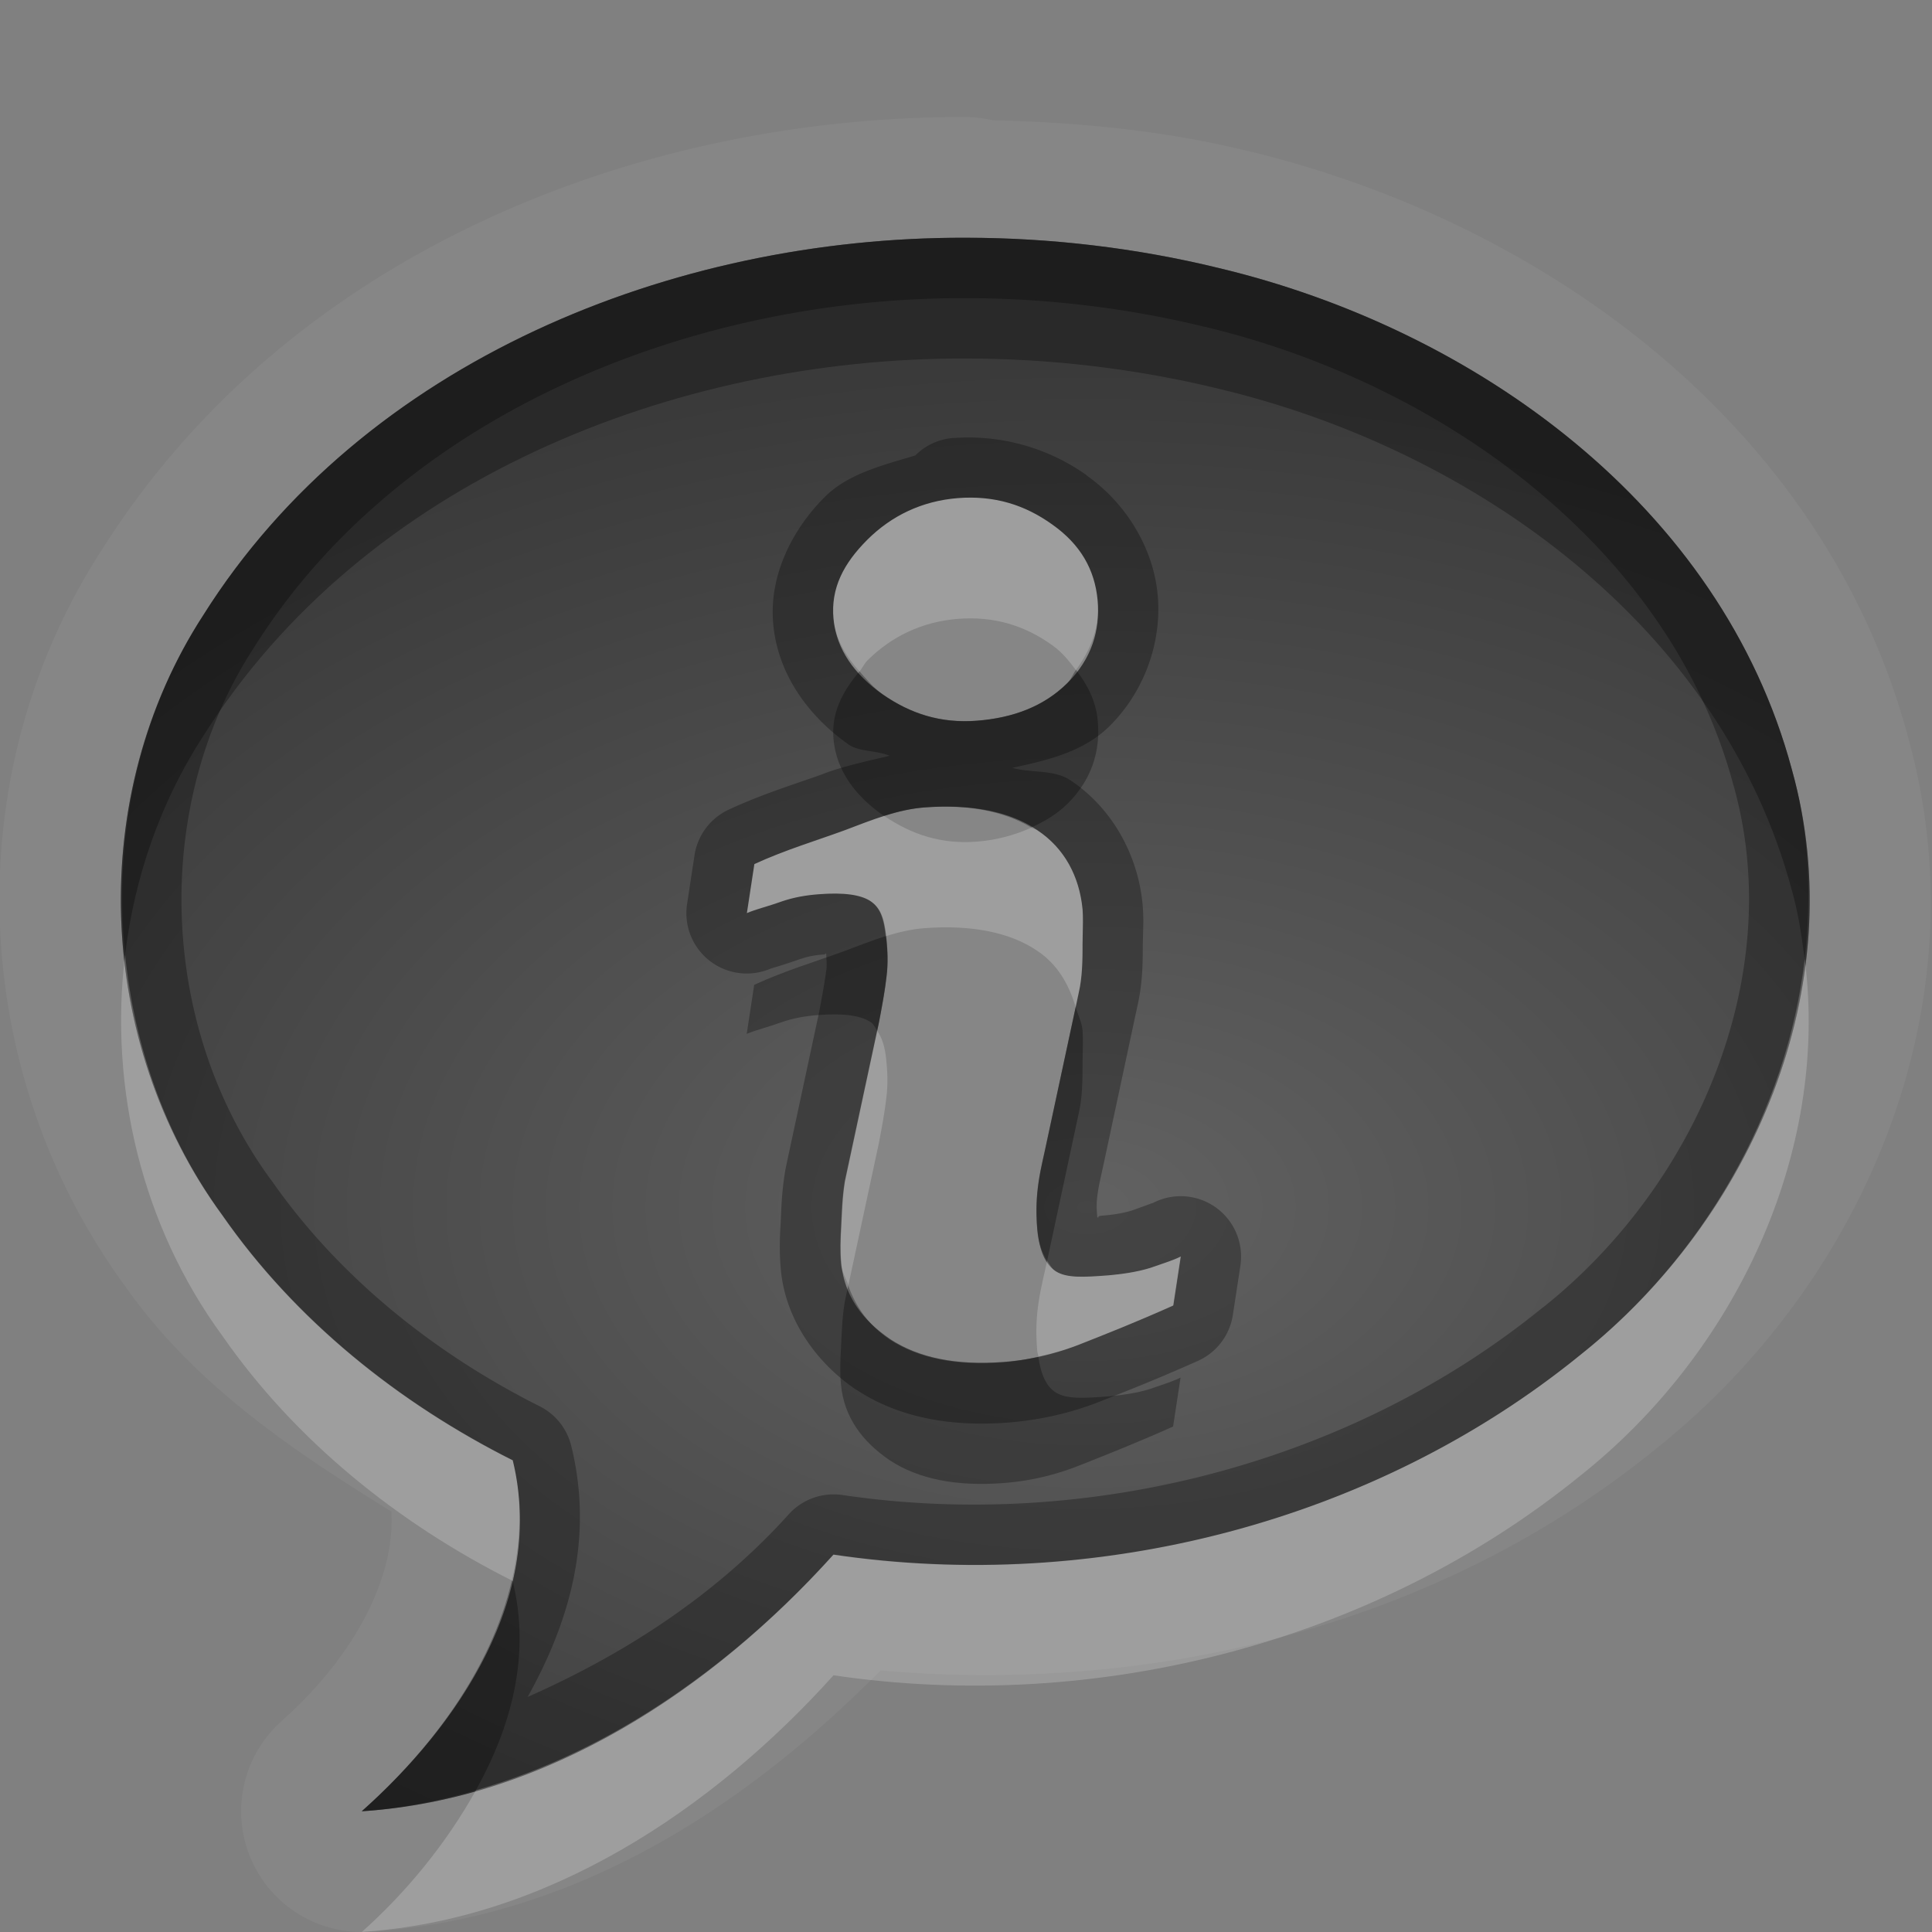 <?xml version="1.0" encoding="UTF-8"?>
<svg id="svg30" width="16" height="16" version="1.1" xmlns="http://www.w3.org/2000/svg" xmlns:cc="http://creativecommons.org/ns#" xmlns:dc="http://purl.org/dc/elements/1.1/" xmlns:rdf="http://www.w3.org/1999/02/22-rdf-syntax-ns#">
 <rect width="100%" height="100%" fill="#808080" stroke="none"/>
 <defs id="defs7">
  <radialGradient id="gr0" cx="9" cy="10" r="11" gradientTransform="matrix(1 0 0 .636 0 3.636)" gradientUnits="userSpaceOnUse">
   <stop id="stop2" stop-opacity=".235" offset="0"/>
   <stop id="stop4" stop-opacity=".549" offset="1"/>
  </radialGradient>
 </defs>
 <path id="path9" d="m7.996 0.969c-2.7-0.007-5.595 1.115-7.154 3.586-1.205 1.86-1.108 4.31 0.188 6.088 0.573 0.82 1.39 1.368 2.211 1.875 0.033 0.558-0.316 1.207-0.91 1.736a1 1 0 0 0 0.73 1.744c1.724-0.111 3.136-1.057 4.232-2.164 2.278 0.198 4.622-0.373 6.422-1.836 1.698-1.353 2.712-3.639 2.09-5.881v-0.002c-0.706-2.64-3.079-4.294-5.479-4.867h-2e-3c-0.687-0.168-1.397-0.236-2.102-0.252a1 1 0 0 0-0.225-0.027h-0.002zm0 1c0.7-1e-4 1.414 0.084 2.094 0.25 2.119 0.504 4.165 1.968 4.75 4.156 0.502 1.792-0.33 3.715-1.75 4.844-1.707 1.39-4.018 1.977-6.188 1.656-1.005 1.115-2.372 2.026-3.906 2.125 0.804-0.716 1.526-1.782 1.25-2.906-0.944-0.474-1.8-1.16-2.406-2.031-1.051-1.435-1.128-3.472-0.156-4.969 1.327-2.108 3.894-3.132 6.312-3.125zm-0.062 2.156c-0.3 0.023-0.552 0.147-0.75 0.344-0.198 0.197-0.305 0.402-0.281 0.656 0.024 0.254 0.174 0.461 0.406 0.625 0.232 0.16 0.481 0.242 0.781 0.219 0.3-0.023 0.556-0.119 0.75-0.312 0.198-0.197 0.274-0.434 0.25-0.688-0.024-0.254-0.143-0.461-0.375-0.625-0.228-0.164-0.481-0.242-0.781-0.219zm-0.281 2.562c-0.215 0.017-0.422 0.098-0.656 0.188-0.234 0.086-0.496 0.164-0.75 0.281l-0.062 0.406c0.076-0.032 0.177-0.056 0.281-0.094 0.108-0.038 0.208-0.054 0.312-0.062 0.212-0.016 0.356 0.004 0.438 0.062 0.081 0.059 0.109 0.148 0.125 0.312 9e-3 0.091 0.015 0.199 0 0.312-0.012 0.11-0.038 0.249-0.062 0.375l-0.281 1.312c-0.023 0.138-0.025 0.265-0.031 0.375-6e-3 0.107-0.01 0.21 0 0.313 0.025 0.264 0.175 0.469 0.406 0.625 0.234 0.153 0.547 0.217 0.938 0.187 0.254-0.019 0.47-0.08 0.656-0.156 0.186-0.074 0.439-0.173 0.75-0.312l0.062-0.406c-0.053 0.028-0.129 0.052-0.25 0.094-0.121 0.038-0.246 0.052-0.344 0.062-0.208 0.016-0.347 0.024-0.438-0.031-0.091-0.055-0.14-0.173-0.156-0.344-6e-3 -0.068-0.013-0.178 0-0.312 0.013-0.134 0.04-0.238 0.062-0.344l0.281-1.312c0.028-0.12 0.032-0.264 0.031-0.406 3e-3 -0.142 5e-3 -0.225 0-0.281-0.026-0.27-0.147-0.505-0.375-0.656-0.225-0.154-0.55-0.217-0.938-0.188z" fill="#fff" opacity=".05"/>
 <path id="base" d="m7.996 1.969c-2.418-0.007-4.985 1.017-6.312 3.125-0.972 1.496-0.895 3.533 0.156 4.969 0.606 0.872 1.462 1.557 2.406 2.031 0.276 1.124-0.446 2.191-1.25 2.906 1.534-0.099 2.901-1.01 3.906-2.125 2.169 0.321 4.48-0.267 6.188-1.656 1.42-1.129 2.252-3.052 1.75-4.844-0.585-2.188-2.631-3.652-4.75-4.156-0.68-0.166-1.393-0.25-2.093-0.25zm-0.062 2.156c0.3-0.023 0.553 0.055 0.781 0.219 0.232 0.164 0.351 0.371 0.375 0.625 0.024 0.254-0.052 0.491-0.25 0.688-0.194 0.193-0.45 0.289-0.75 0.312-0.3 0.023-0.549-0.058-0.781-0.219-0.232-0.164-0.382-0.371-0.406-0.625-0.024-0.254 0.084-0.459 0.281-0.656 0.198-0.197 0.45-0.32 0.75-0.344zm-0.281 2.562c0.387-0.03 0.713 0.033 0.938 0.188 0.228 0.151 0.349 0.386 0.375 0.656 0.005 0.056 0.003 0.139 0 0.281 4.22e-4 0.142-0.003 0.286-0.031 0.406l-0.281 1.312c-0.023 0.105-0.049 0.21-0.062 0.344-0.013 0.134-0.006 0.245 0 0.312 0.016 0.17 0.066 0.289 0.156 0.344 0.091 0.055 0.229 0.047 0.438 0.031 0.098-0.008 0.223-0.024 0.344-0.062 0.121-0.042 0.197-0.066 0.25-0.094l-0.062 0.406c-0.311 0.139-0.564 0.239-0.75 0.312-0.186 0.077-0.402 0.137-0.656 0.156-0.391 0.03-0.703-0.034-0.938-0.188-0.231-0.157-0.381-0.361-0.406-0.625-0.01-0.103-0.006-0.206 0-0.312 0.006-0.11 0.008-0.237 0.031-0.375l0.281-1.312c0.024-0.126 0.05-0.265 0.062-0.375 0.015-0.114 0.009-0.222 0-0.312-0.016-0.164-0.044-0.254-0.125-0.312-0.081-0.059-0.226-0.079-0.438-0.062-0.104 0.008-0.205 0.025-0.312 0.062-0.105 0.038-0.206 0.061-0.281 0.094l0.062-0.406c0.254-0.117 0.516-0.195 0.75-0.281 0.234-0.089 0.441-0.171 0.656-0.188z" fill="url(#gr0)"/>
 <path id="path15" d="m7.996 1.969c-2.418-7e-3 -4.985 1.017-6.312 3.125-0.972 1.496-0.895 3.533 0.156 4.969 0.606 0.872 1.462 1.557 2.406 2.031 0.276 1.124-0.446 2.191-1.25 2.906 1.534-0.099 2.902-1.01 3.906-2.125 2.169 0.321 4.48-0.267 6.188-1.656 1.42-1.129 2.252-3.052 1.75-4.844-0.585-2.188-2.631-3.652-4.75-4.156-0.68-0.166-1.393-0.25-2.094-0.25zm-0.002 0.5a0.5 0.5 0 0 1 0.002 0c0.661-9e-5 1.335 0.08 1.975 0.236a0.5 0.5 0 0 1 0.002 0c1.977 0.471 3.859 1.838 4.383 3.799a0.5 0.5 0 0 0 0.002 0.006c0.438 1.564-0.302 3.303-1.58 4.318a0.5 0.5 0 0 0-0.004 2e-3c-1.589 1.294-3.768 1.851-5.799 1.551a0.5 0.5 0 0 0-0.443 0.16c-0.602 0.668-1.359 1.158-2.162 1.512 0.345-0.62 0.549-1.312 0.361-2.078a0.5 0.5 0 0 0-0.26-0.328c-0.88-0.441-1.67-1.078-2.221-1.869a0.5 0.5 0 0 0-0.008-0.01c-0.925-1.263-0.993-3.09-0.141-4.402a0.5 0.5 0 0 0 0.004-0.006c1.211-1.924 3.612-2.897 5.889-2.891zm-0.1 1.158a0.5 0.5 0 0 0-0.312 0.143 0.5 0.5 0 0 1-0.002 0.002c-0.272 0.082-0.557 0.151-0.75 0.344-0.256 0.256-0.466 0.638-0.426 1.057 0.04 0.423 0.304 0.766 0.615 0.986a0.5 0.5 0 0 0 0.004 0.004c0.095 0.066 0.235 0.049 0.344 0.096-0.191 0.045-0.387 0.088-0.545 0.148l-0.004 0.002c-0.213 0.078-0.487 0.159-0.781 0.295a0.5 0.5 0 0 0-0.285 0.377l-0.062 0.406a0.5 0.5 0 0 0 0.691 0.535c0.008-0.003 0.113-0.032 0.252-0.082l-0.002 0.002c0.059-0.021 0.109-0.031 0.186-0.037 0.04-0.003-8e-5 -0.01 0.025-0.008 0.002 0.046 0.007 0.096 0.002 0.131a0.5 0.5 0 0 0-0.002 0.01c-0.009 0.077-0.032 0.205-0.055 0.326l-0.002 0.012-0.279 1.301a0.5 0.5 0 0 0-0.004 0.023c-0.03 0.181-0.032 0.331-0.037 0.428-0.007 0.113-0.012 0.243 0.002 0.389v2e-3c0.041 0.425 0.308 0.777 0.623 0.99a0.5 0.5 0 0 0 0.008 0.004c0.351 0.23 0.784 0.304 1.25 0.268 0.308-0.024 0.575-0.097 0.801-0.19 9.7e-4 -3e-4 0.003-0.002 0.004-0.002h0.002c0.186-0.073 0.444-0.175 0.764-0.318a0.5 0.5 0 0 0 0.291-0.381l0.062-0.406a0.5 0.5 0 0 0-0.727-0.52c0.015-0.008-0.058 0.021-0.172 0.061-0.063 0.02-0.152 0.035-0.229 0.041-0.083 0.006-0.025 0.018-0.057 0.016-0.003-0.046-0.008-0.09-0.002-0.154 0.01-0.095 0.03-0.173 0.055-0.289l0.279-1.305c0.044-0.191 0.045-0.36 0.045-0.51 0.003-0.141 0.009-0.221-0.002-0.338-0.037-0.39-0.239-0.785-0.596-1.023-0.137-0.093-0.325-0.059-0.482-0.104 0.289-0.064 0.586-0.128 0.807-0.348 0.294-0.293 0.433-0.706 0.396-1.088-0.036-0.382-0.258-0.752-0.586-0.984v-0.002c-0.309-0.221-0.701-0.34-1.107-0.309zm0.039 0.498c0.3-0.023 0.553 0.055 0.781 0.219 0.232 0.164 0.351 0.371 0.375 0.625 0.024 0.254-0.052 0.491-0.25 0.688-0.194 0.193-0.45 0.289-0.75 0.312-0.3 0.023-0.55-0.058-0.781-0.219-0.232-0.164-0.382-0.371-0.406-0.625-0.024-0.254 0.084-0.459 0.281-0.656 0.198-0.197 0.45-0.32 0.75-0.344zm-0.281 2.562c0.387-0.03 0.713 0.033 0.938 0.188 0.228 0.151 0.349 0.386 0.375 0.656 5e-3 0.056 3e-3 0.139 0 0.281 4.2e-4 0.142-0.003 0.286-0.031 0.406l-0.281 1.312c-0.023 0.105-0.049 0.21-0.062 0.344-0.013 0.134-6e-3 0.245 0 0.312 0.016 0.17 0.066 0.289 0.156 0.344 0.09 0.055 0.229 0.047 0.438 0.031 0.098-0.01 0.223-0.025 0.344-0.062 0.121-0.042 0.197-0.066 0.25-0.094l-0.062 0.406c-0.311 0.139-0.564 0.239-0.75 0.312-0.186 0.076-0.402 0.137-0.656 0.156-0.391 0.03-0.703-0.034-0.938-0.187-0.231-0.157-0.381-0.361-0.406-0.625-0.01-0.103-6e-3 -0.206 0-0.313 6e-3 -0.11 0.008-0.237 0.031-0.375l0.281-1.312c0.024-0.126 0.05-0.265 0.062-0.375 0.015-0.114 9e-3 -0.222 0-0.312-0.016-0.164-0.044-0.254-0.125-0.312-0.081-0.059-0.226-0.079-0.438-0.062-0.104 8e-3 -0.205 0.025-0.312 0.062-0.105 0.038-0.206 0.061-0.281 0.094l0.062-0.406c0.254-0.117 0.516-0.195 0.75-0.281 0.234-0.089 0.441-0.171 0.656-0.188z" opacity=".3"/>
 <path id="path20" d="m7.934 4.125c-0.3 0.023-0.552 0.147-0.75 0.344-0.198 0.197-0.305 0.402-0.281 0.656 0.016 0.168 0.102 0.308 0.215 0.436 0.025-0.03 0.037-0.062 0.066-0.092 0.198-0.197 0.45-0.32 0.75-0.344 0.3-0.023 0.553 0.055 0.781 0.219 0.085 0.06 0.14 0.133 0.195 0.205 0.131-0.175 0.2-0.369 0.18-0.58-0.024-0.254-0.143-0.461-0.375-0.625-0.228-0.164-0.481-0.242-0.781-0.219zm-0.611 2.631c-0.106 0.033-0.212 0.076-0.326 0.119-0.234 0.086-0.496 0.164-0.75 0.281l-0.062 0.406c0.076-0.032 0.177-0.056 0.281-0.094 0.108-0.038 0.208-0.054 0.312-0.062 0.212-0.016 0.356 0.004 0.438 0.062 0.075 0.055 0.103 0.142 0.119 0.285 0.107-0.033 0.212-0.058 0.318-0.066 0.387-0.03 0.713 0.033 0.938 0.188 0.17 0.113 0.262 0.281 0.318 0.467l0.025-0.123c0.028-0.12 0.032-0.264 0.031-0.406 3e-3 -0.142 5e-3 -0.225 0-0.281-0.026-0.27-0.147-0.505-0.375-0.656-0.014-0.01-0.036-0.013-0.051-0.021-0.136 0.061-0.283 0.102-0.449 0.115-0.295 0.023-0.539-0.058-0.768-0.213zm-6.287 1.15c-0.134 1.1 0.14 2.248 0.805 3.156 0.604 0.869 1.457 1.554 2.398 2.027 0.074-0.322 0.091-0.655 0.008-0.996-0.944-0.474-1.8-1.16-2.406-2.031-0.464-0.634-0.727-1.386-0.805-2.156zm13.91 0.035c-0.148 1.271-0.847 2.476-1.855 3.277-1.707 1.39-4.018 1.977-6.188 1.656-0.792 0.879-1.813 1.624-2.961 1.951-0.246 0.443-0.58 0.849-0.945 1.174 1.534-0.099 2.902-1.01 3.906-2.125 2.169 0.321 4.48-0.267 6.188-1.656 1.271-1.01 2.062-2.658 1.855-4.277zm-7.682 0.594-0.268 1.246c-0.023 0.138-0.025 0.265-0.031 0.375-6e-3 0.107-0.01 0.21 0 0.313 0.006 0.065 0.04 0.116 0.061 0.174l0.252-1.174c0.024-0.126 0.05-0.265 0.062-0.375 0.015-0.114 9e-3 -0.222 0-0.312-0.011-0.118-0.037-0.189-0.076-0.246zm2.514 1.871c-0.053 0.028-0.129 0.052-0.25 0.094-0.121 0.038-0.246 0.052-0.344 0.062-0.208 0.016-0.347 0.024-0.438-0.031-0.031-0.019-0.052-0.056-0.074-0.09l-0.02 0.09c-0.023 0.105-0.049 0.21-0.062 0.344s-6e-3 0.245 0 0.312c0.002 0.018 0.007 0.03 0.01 0.047 0.132-0.029 0.256-0.065 0.365-0.109 0.186-0.074 0.439-0.173 0.75-0.312l0.062-0.406z" fill="#fff" opacity=".2"/>
 <path id="path25" d="m7.996 1.969c-2.418-7e-3 -4.985 1.017-6.312 3.125-0.543 0.836-0.747 1.839-0.648 2.812 0.078-0.639 0.291-1.263 0.648-1.812 1.327-2.108 3.894-3.132 6.312-3.125 0.7-1e-4 1.414 0.084 2.094 0.25 2.119 0.504 4.165 1.968 4.75 4.156 0.053 0.188 0.081 0.377 0.105 0.566 0.06-0.519 0.04-1.047-0.105-1.566-0.585-2.188-2.631-3.652-4.75-4.156-0.68-0.166-1.393-0.25-2.094-0.25zm0.914 3.58c-0.026 0.035-0.037 0.074-0.07 0.107-0.194 0.193-0.45 0.289-0.75 0.312-0.3 0.023-0.55-0.058-0.781-0.219-0.079-0.056-0.133-0.124-0.191-0.189-0.145 0.171-0.235 0.348-0.215 0.564 0.024 0.254 0.174 0.461 0.406 0.625 0.004 0.003 0.009 0.003 0.014 0.006 0.11-0.035 0.22-0.06 0.33-0.068 0.363-0.028 0.664 0.032 0.887 0.166 0.11-0.05 0.214-0.111 0.301-0.197 0.198-0.197 0.274-0.434 0.25-0.688-0.015-0.161-0.084-0.296-0.18-0.42zm-1.58 2.205c-0.108 0.034-0.217 0.077-0.334 0.121-0.234 0.086-0.496 0.164-0.75 0.281l-0.062 0.406c0.076-0.032 0.177-0.056 0.281-0.094 0.108-0.038 0.208-0.054 0.312-0.062 0.212-0.016 0.356 0.004 0.438 0.062 0.023 0.017 0.033 0.044 0.049 0.066l0.014-0.066c0.024-0.126 0.05-0.265 0.062-0.375 0.015-0.114 9e-3 -0.222 0-0.312-0.001-0.012-0.005-0.017-0.006-0.027-0.001 3.9e-4 -0.003-4e-4 -0.004 0zm1.578 0.588-0.256 1.189c-0.023 0.105-0.049 0.21-0.062 0.344-0.013 0.134-6e-3 0.245 0 0.312 0.011 0.111 0.041 0.19 0.082 0.254l0.262-1.223c0.028-0.12 0.032-0.264 0.031-0.406 3e-3 -0.142 5e-3 -0.225 0-0.281-0.007-0.068-0.038-0.126-0.057-0.189zm-1.883 2.301-0.029 0.139c-0.023 0.138-0.025 0.265-0.031 0.375-6e-3 0.107-0.01 0.21 0 0.313 0.025 0.264 0.175 0.469 0.406 0.625 0.234 0.153 0.547 0.217 0.938 0.187 0.254-0.019 0.47-0.08 0.656-0.156 0.186-0.074 0.439-0.173 0.75-0.312l0.062-0.406c-0.053 0.028-0.129 0.052-0.25 0.094-0.121 0.038-0.246 0.052-0.344 0.062-0.208 0.016-0.347 0.024-0.438-0.031-0.081-0.049-0.126-0.155-0.146-0.297-0.092 0.02-0.186 0.039-0.291 0.047-0.391 0.03-0.703-0.034-0.938-0.187-0.175-0.118-0.283-0.274-0.346-0.451zm-2.787 2.447c-0.171 0.741-0.682 1.411-1.242 1.91 0.324-0.021 0.638-0.086 0.945-0.174 0.295-0.531 0.455-1.119 0.305-1.732-0.003-0.001-0.005-0.003-0.008-4e-3z" opacity=".3"/>
</svg>

